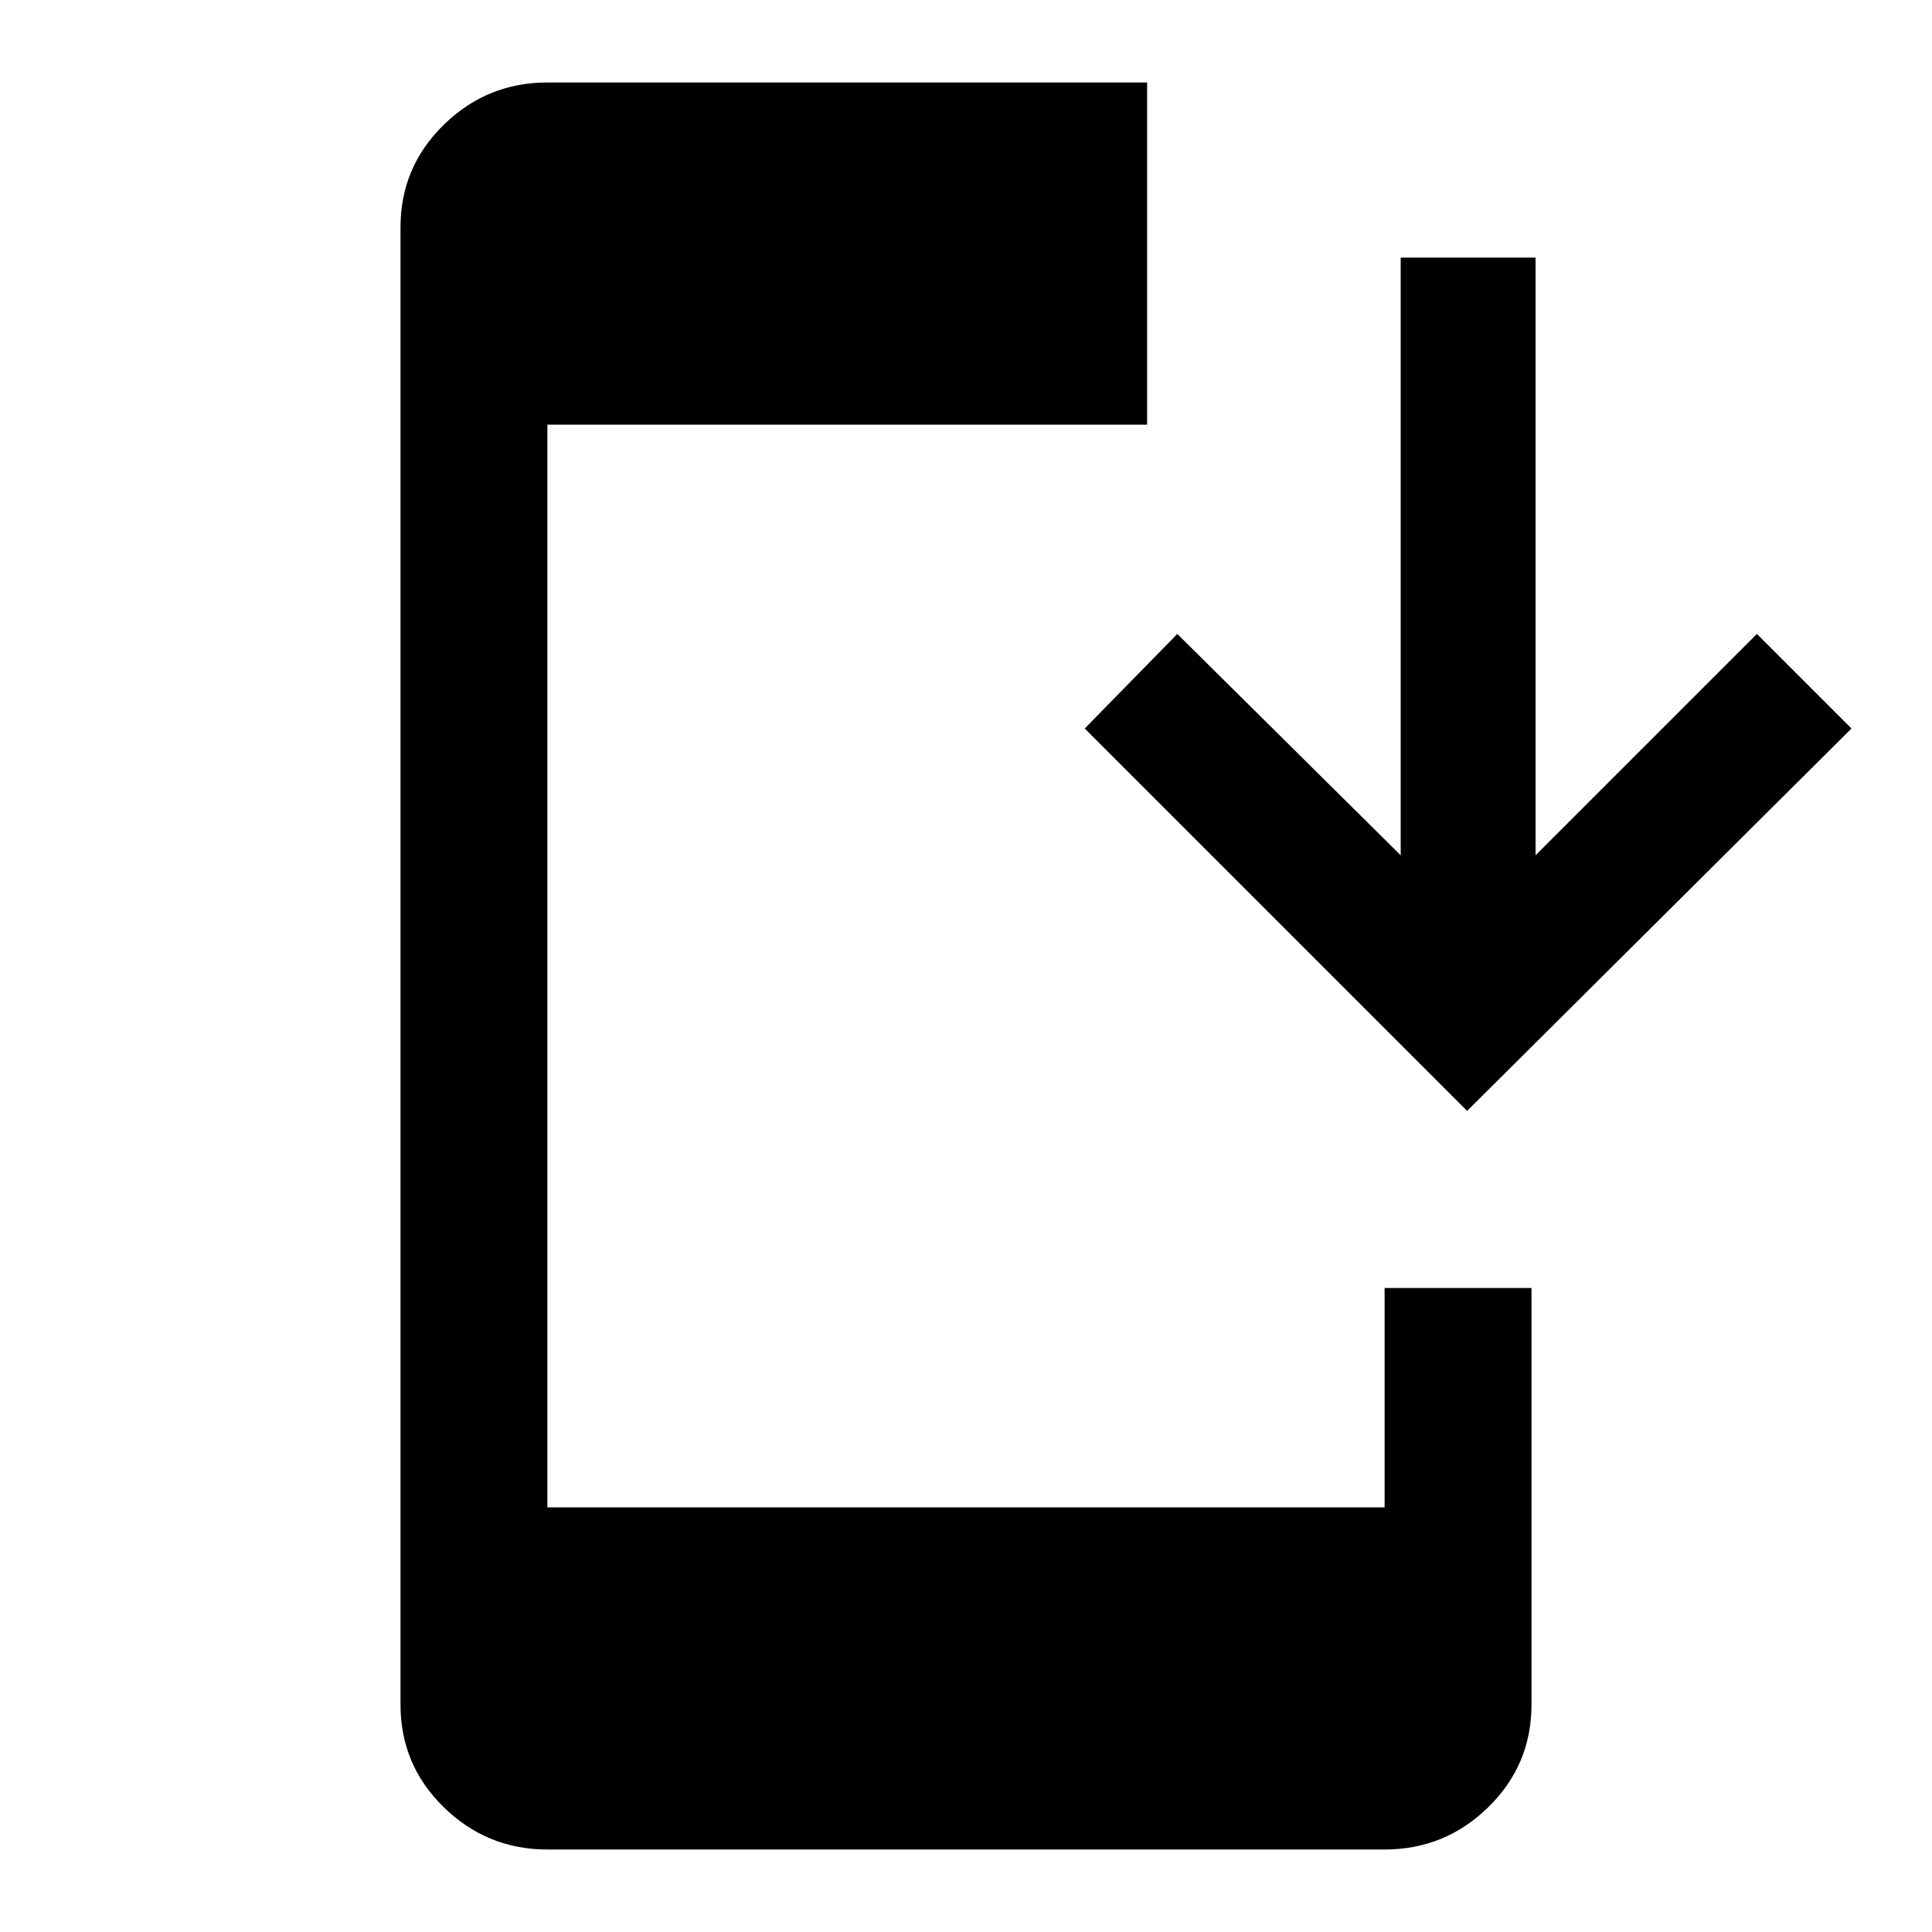 <svg xmlns="http://www.w3.org/2000/svg" height="40" width="40"><path d="m30.375 23-7.917-7.917 1.917-1.958L29 17.708V5.333h2.792v12.375l4.583-4.583 1.958 1.958ZM11.333 38.292q-1.25 0-2.145-.875-.896-.875-.896-2.125V4.708q0-1.25.896-2.125.895-.875 2.145-.875H23.75v7.084H11.333v22.416h17.334v-4.541h3.041v8.625q0 1.25-.896 2.125-.895.875-2.145.875Z"/></svg>